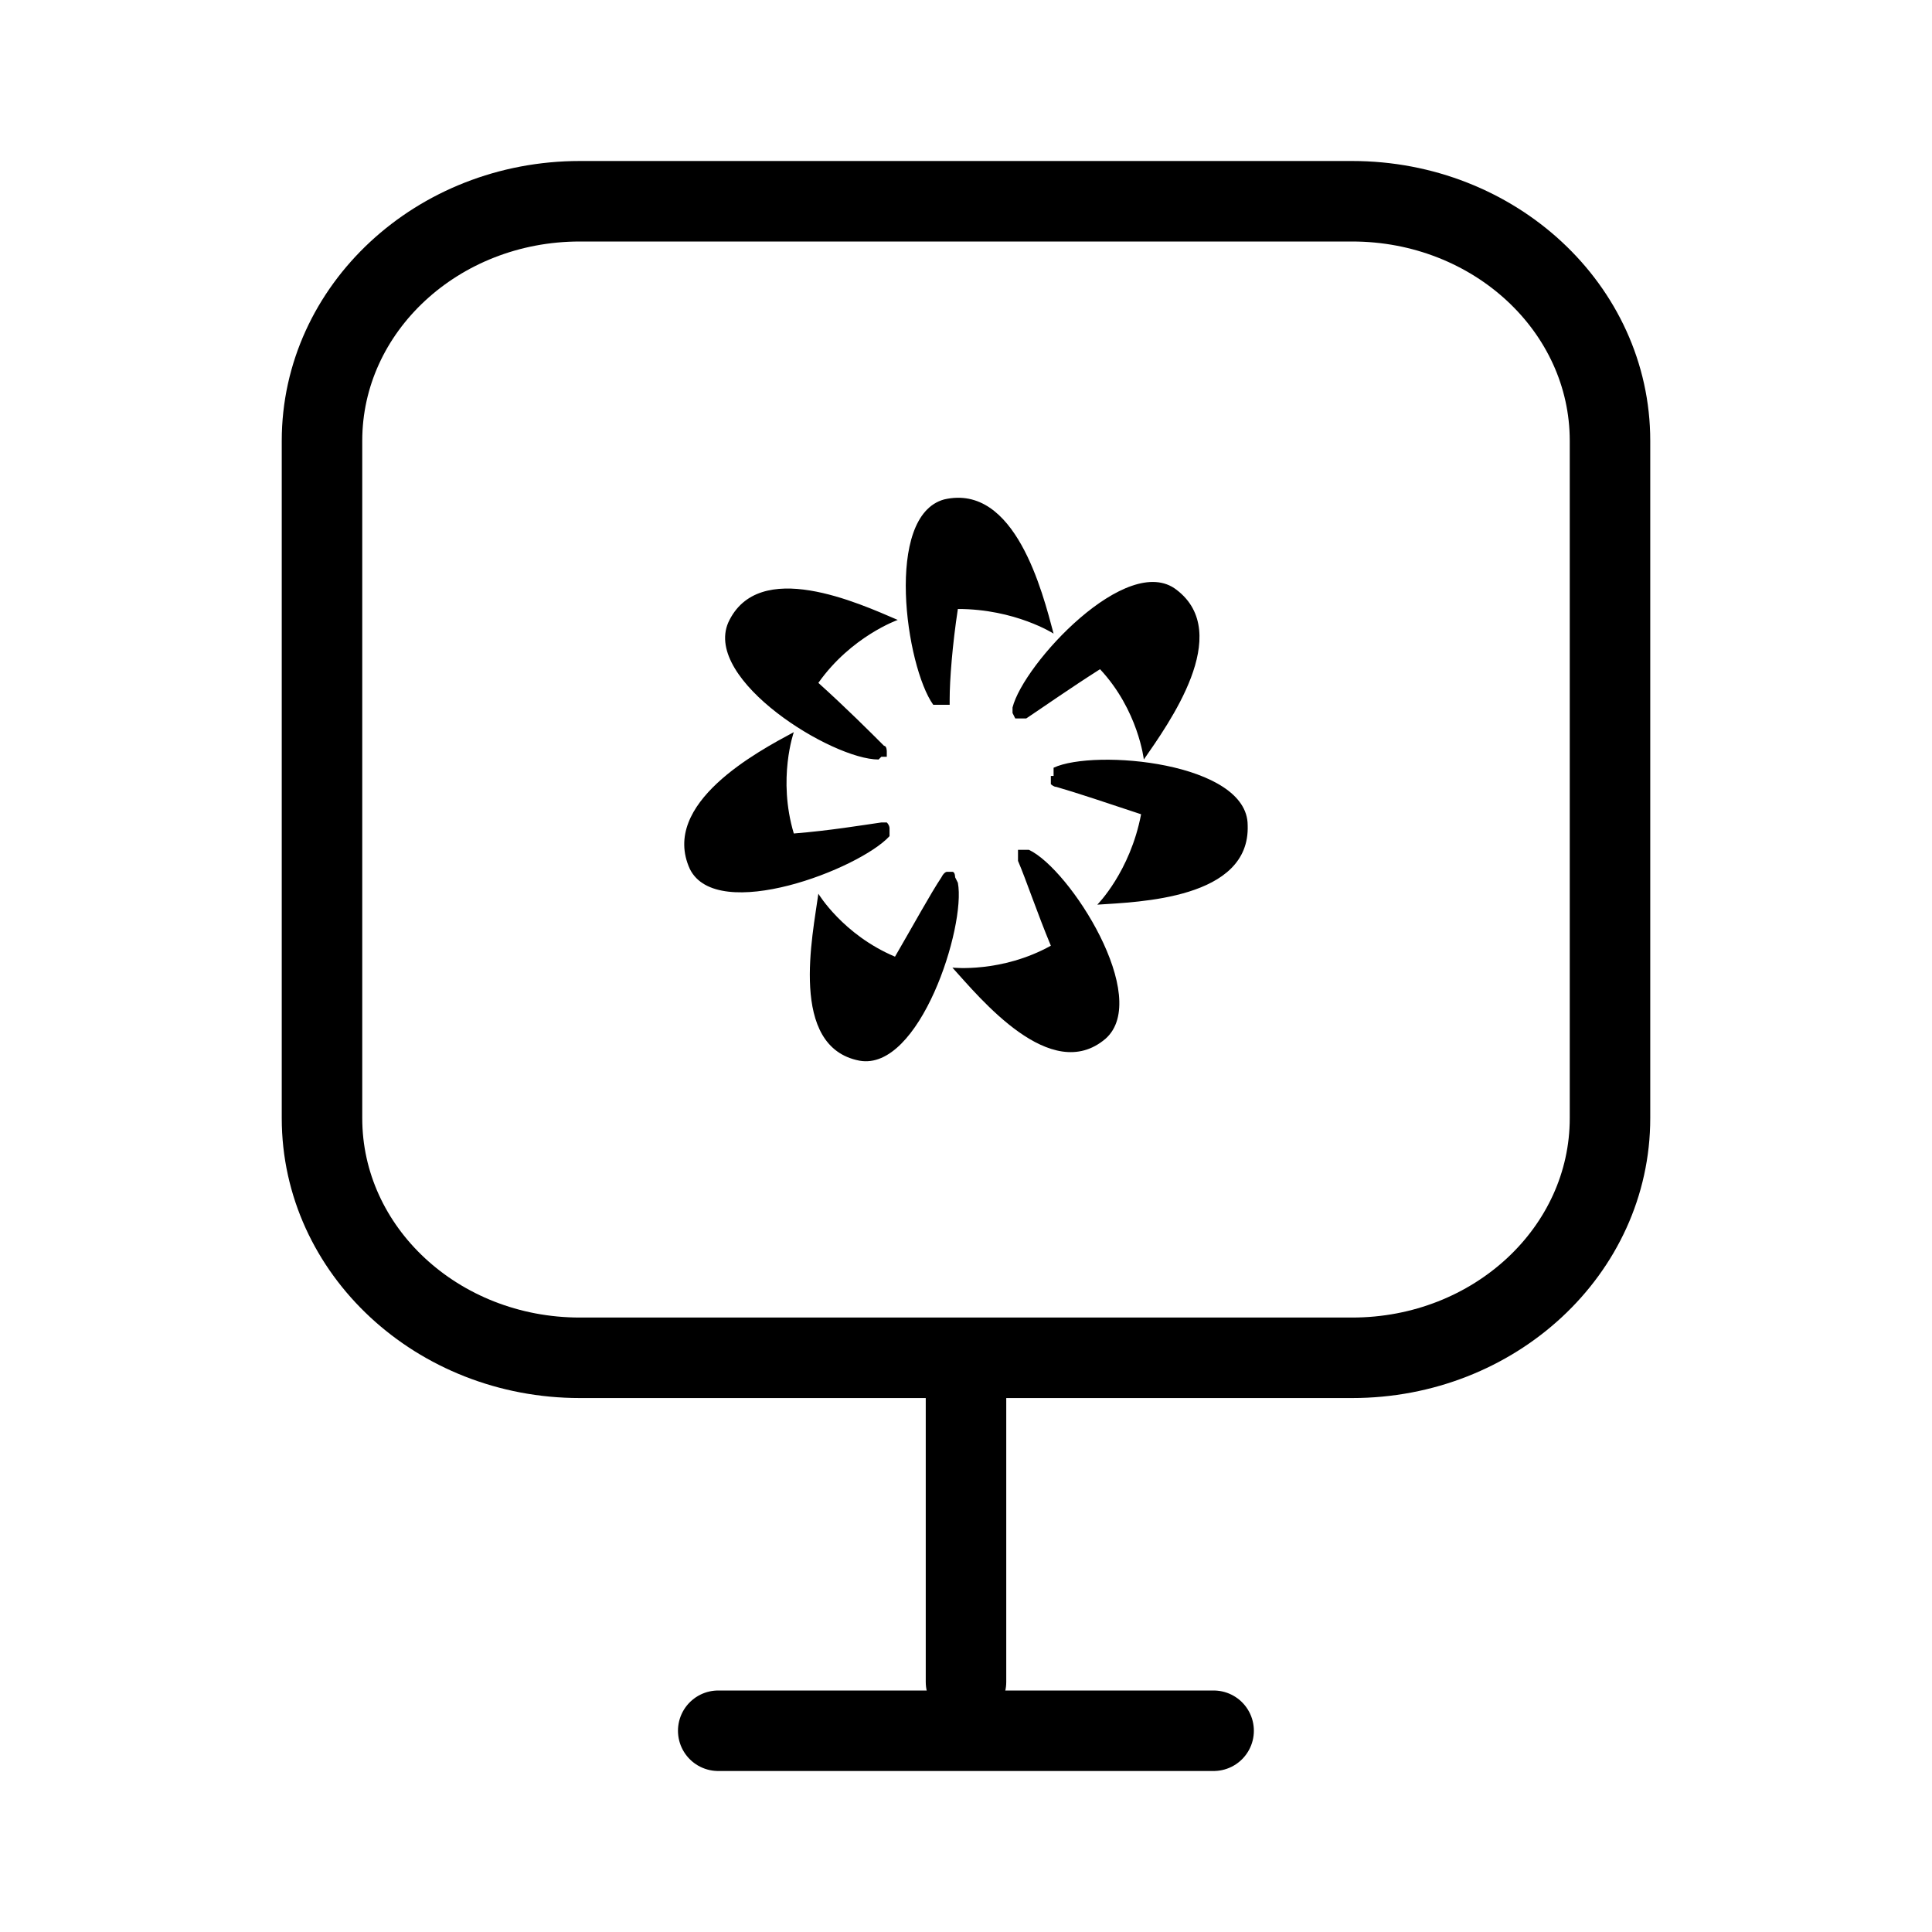 <svg width="24" height="24" viewBox="0 0 24 24" fill="none" xmlns="http://www.w3.org/2000/svg">
<path d="M16.797 2.5H7.203C5.434 2.5 4 3.832 4 5.475V13.891C4 15.535 5.434 16.867 7.203 16.867H16.797C18.566 16.867 20 15.535 20 13.891V5.475C20 3.832 18.566 2.5 16.797 2.5Z" stroke="currentColor" stroke-linecap="round" stroke-linejoin="round"/>
<path d="M12 17.303V20.894" stroke="currentColor" stroke-linecap="round" stroke-linejoin="round"/>
<path d="M15.076 21.5H8.922" stroke="currentColor" stroke-linecap="round" stroke-linejoin="round"/>
<path d="M12.578 8.789C12.714 8.245 14.005 6.85 14.616 7.327C15.329 7.871 14.514 8.993 14.209 9.435C14.209 9.435 14.141 8.823 13.665 8.313C13.291 8.551 12.952 8.789 12.748 8.925C12.748 8.925 12.714 8.925 12.68 8.925C12.68 8.925 12.646 8.925 12.612 8.925C12.612 8.925 12.612 8.925 12.578 8.857C12.578 8.857 12.578 8.823 12.578 8.789ZM13.088 9.639C13.088 9.639 13.088 9.639 13.054 9.639C13.054 9.639 13.054 9.639 13.054 9.673V9.741C13.054 9.741 13.088 9.775 13.122 9.775C13.359 9.843 13.767 9.979 14.175 10.115C14.039 10.83 13.631 11.238 13.631 11.238C14.141 11.204 15.533 11.17 15.499 10.251C15.499 9.469 13.597 9.299 13.088 9.537V9.639ZM12.782 10.557C12.782 10.557 12.748 10.557 12.714 10.557C12.714 10.557 12.68 10.557 12.646 10.557C12.646 10.557 12.646 10.591 12.646 10.626C12.646 10.626 12.646 10.66 12.646 10.694C12.748 10.932 12.884 11.34 13.054 11.748C12.442 12.088 11.831 12.02 11.831 12.02C12.171 12.394 13.054 13.482 13.733 12.904C14.31 12.394 13.291 10.796 12.782 10.557ZM11.865 10.898C11.865 10.898 11.865 10.83 11.831 10.83H11.763C11.763 10.83 11.729 10.83 11.695 10.898C11.559 11.102 11.355 11.476 11.118 11.884C10.472 11.612 10.166 11.102 10.166 11.102C10.098 11.612 9.793 13.006 10.676 13.176C11.423 13.312 12.001 11.51 11.899 10.966L11.865 10.898ZM11.05 10.387C11.05 10.387 11.05 10.319 11.05 10.286C11.05 10.286 11.05 10.251 11.016 10.217C11.016 10.217 10.982 10.217 10.948 10.217C10.71 10.251 10.302 10.319 9.861 10.354C9.657 9.673 9.861 9.095 9.861 9.095C9.419 9.333 8.196 9.979 8.57 10.796C8.91 11.476 10.676 10.796 11.05 10.387ZM10.948 9.401H10.982C10.982 9.401 10.982 9.401 11.016 9.401C11.016 9.401 11.016 9.367 11.016 9.333C11.016 9.333 11.016 9.265 10.982 9.265C10.812 9.095 10.506 8.789 10.166 8.483C10.574 7.905 11.152 7.701 11.152 7.701C10.676 7.497 9.419 6.918 9.046 7.735C8.74 8.449 10.336 9.435 10.914 9.435L10.948 9.401ZM11.729 8.755H11.797C11.797 8.755 11.797 8.721 11.797 8.687C11.797 8.449 11.831 8.007 11.899 7.565C12.612 7.565 13.088 7.871 13.088 7.871C12.952 7.361 12.612 6 11.729 6.204C10.982 6.408 11.253 8.279 11.593 8.755C11.593 8.755 11.593 8.755 11.627 8.755H11.661H11.729Z" fill="currentColor"/>
</svg>
